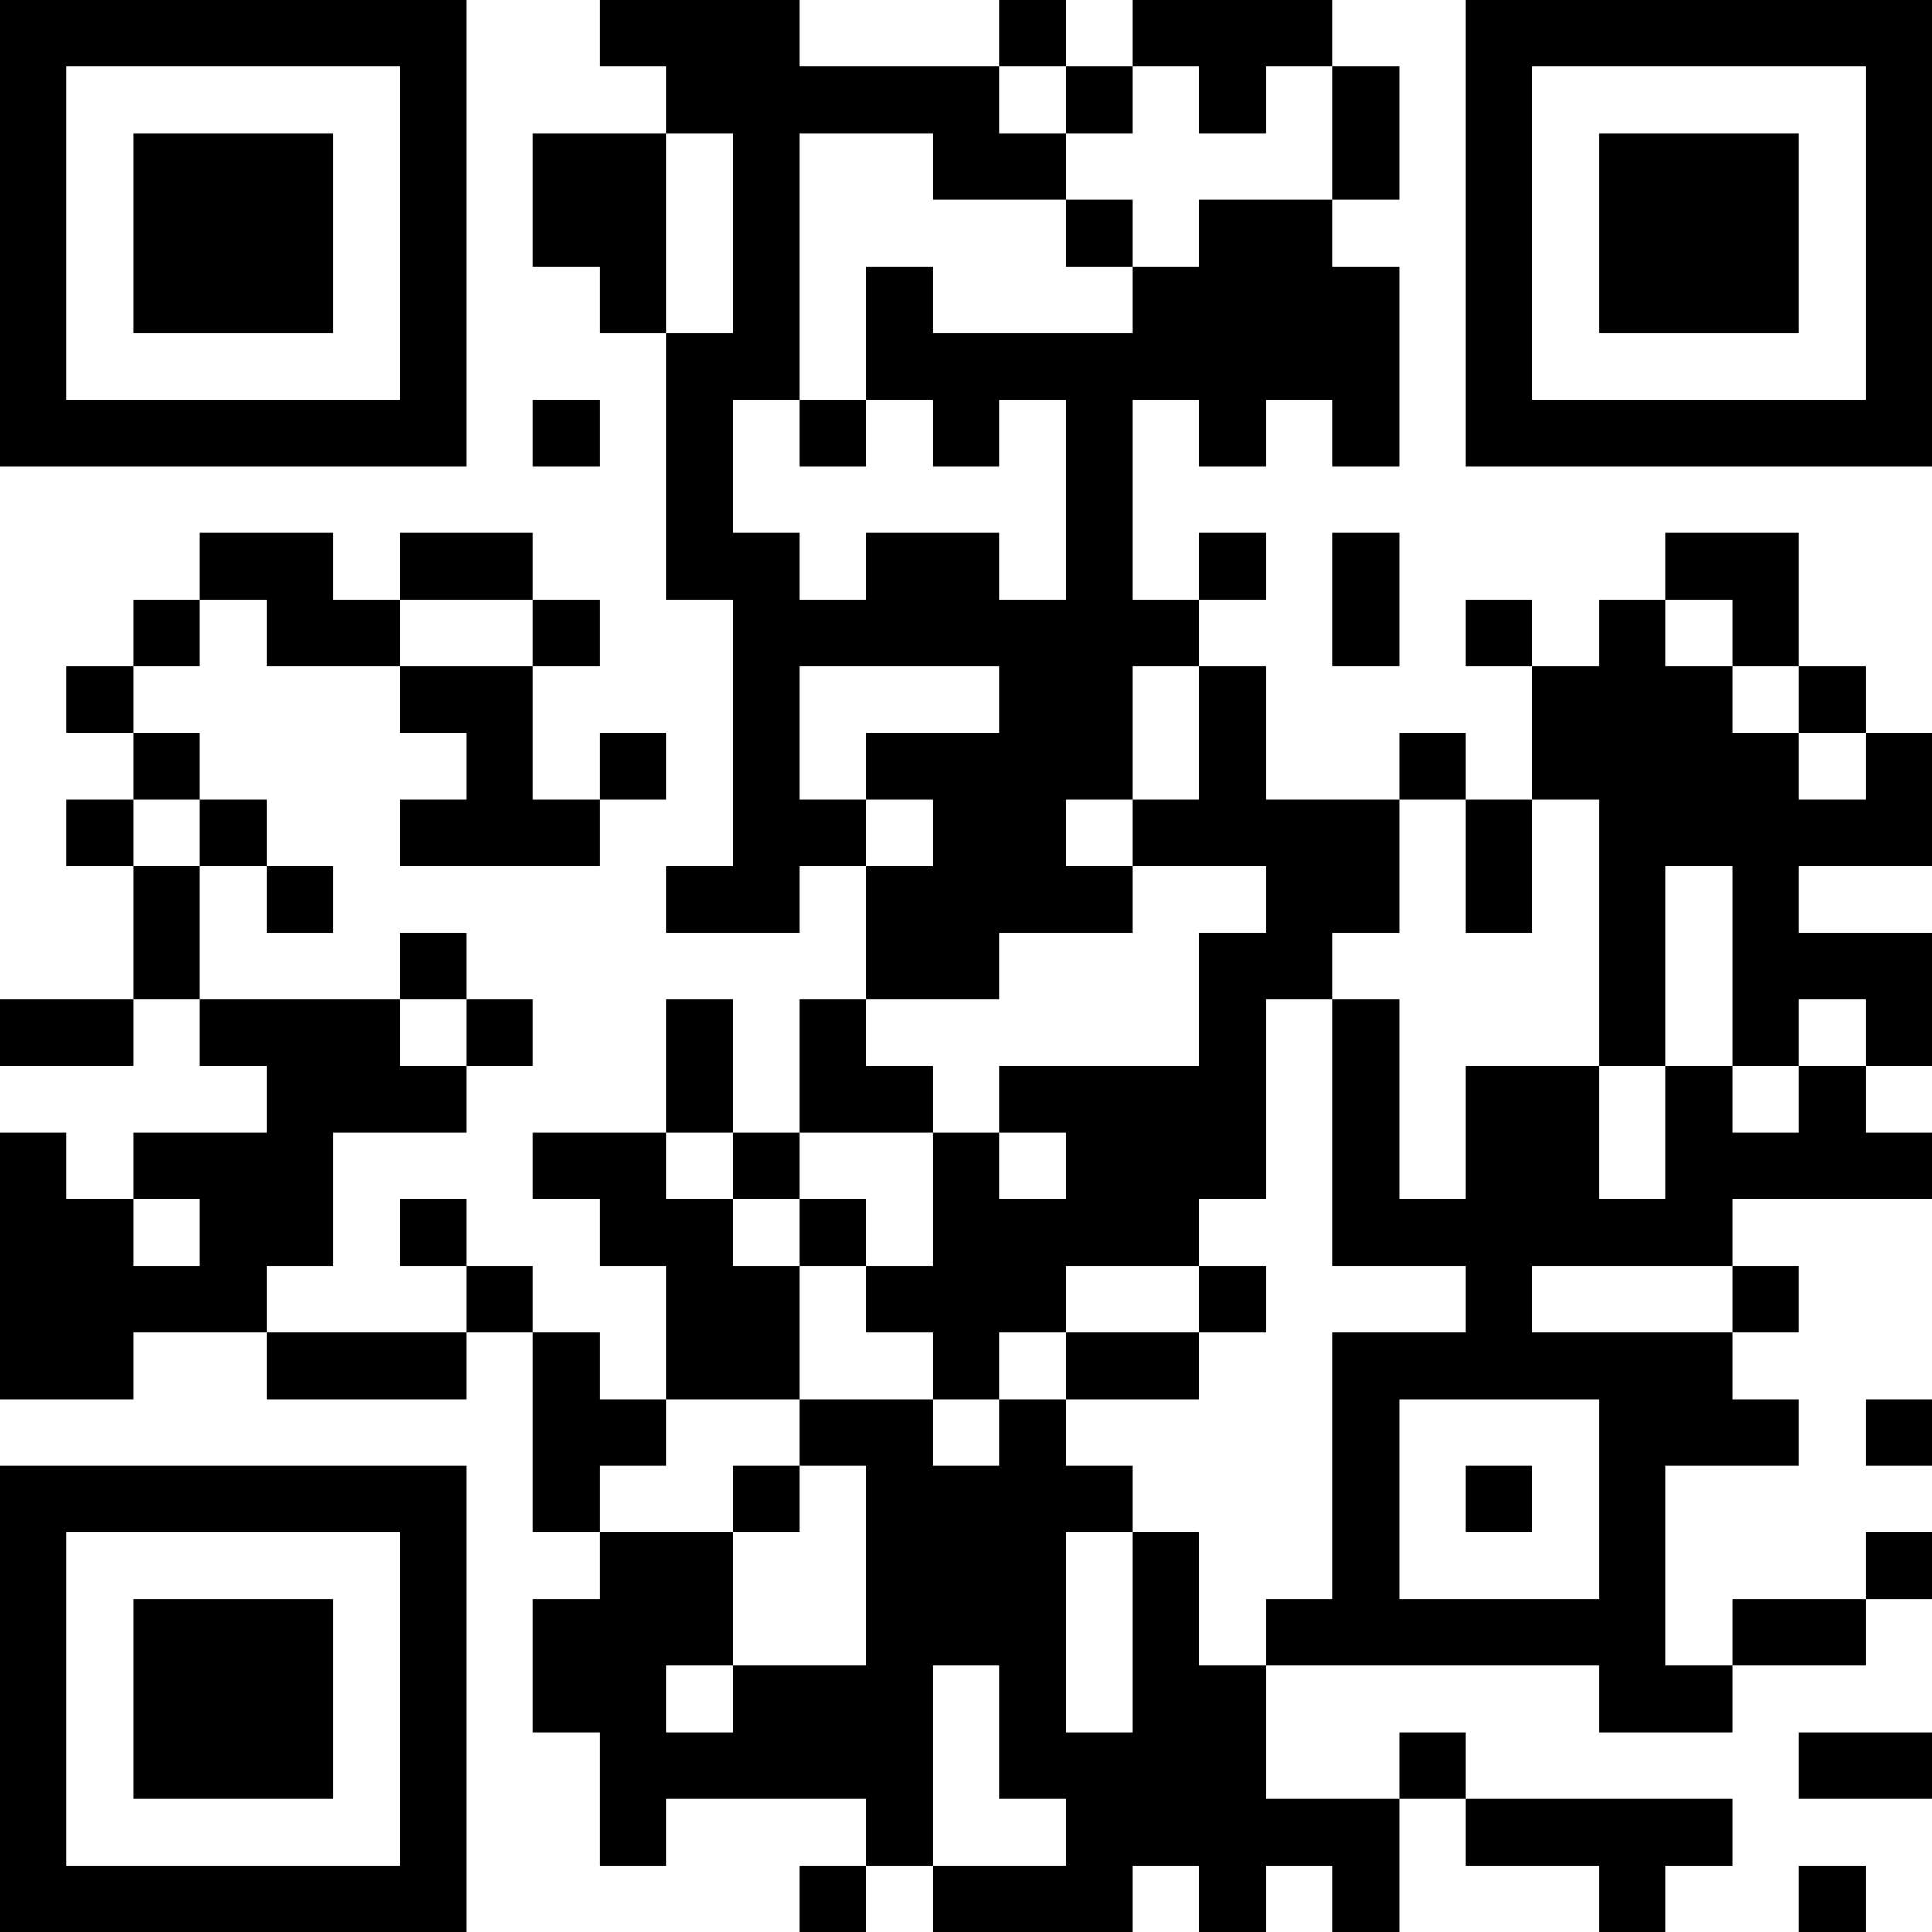<?xml version="1.0" encoding="UTF-8"?>
<svg xmlns="http://www.w3.org/2000/svg" version="1.1" width="200" height="200" viewBox="0 0 200 200"><rect x="0" y="0" width="200" height="200" fill="#ffffff"/><g transform="scale(6.897)"><g transform="translate(0,0)"><path fill-rule="evenodd" d="M9 0L9 1L10 1L10 2L8 2L8 4L9 4L9 5L10 5L10 9L11 9L11 13L10 13L10 14L12 14L12 13L13 13L13 15L12 15L12 17L11 17L11 15L10 15L10 17L8 17L8 18L9 18L9 19L10 19L10 21L9 21L9 20L8 20L8 19L7 19L7 18L6 18L6 19L7 19L7 20L4 20L4 19L5 19L5 17L7 17L7 16L8 16L8 15L7 15L7 14L6 14L6 15L3 15L3 13L4 13L4 14L5 14L5 13L4 13L4 12L3 12L3 11L2 11L2 10L3 10L3 9L4 9L4 10L6 10L6 11L7 11L7 12L6 12L6 13L9 13L9 12L10 12L10 11L9 11L9 12L8 12L8 10L9 10L9 9L8 9L8 8L6 8L6 9L5 9L5 8L3 8L3 9L2 9L2 10L1 10L1 11L2 11L2 12L1 12L1 13L2 13L2 15L0 15L0 16L2 16L2 15L3 15L3 16L4 16L4 17L2 17L2 18L1 18L1 17L0 17L0 21L2 21L2 20L4 20L4 21L7 21L7 20L8 20L8 23L9 23L9 24L8 24L8 26L9 26L9 28L10 28L10 27L13 27L13 28L12 28L12 29L13 29L13 28L14 28L14 29L17 29L17 28L18 28L18 29L19 29L19 28L20 28L20 29L21 29L21 27L22 27L22 28L24 28L24 29L25 29L25 28L26 28L26 27L22 27L22 26L21 26L21 27L19 27L19 25L24 25L24 26L26 26L26 25L28 25L28 24L29 24L29 23L28 23L28 24L26 24L26 25L25 25L25 22L27 22L27 21L26 21L26 20L27 20L27 19L26 19L26 18L29 18L29 17L28 17L28 16L29 16L29 14L27 14L27 13L29 13L29 11L28 11L28 10L27 10L27 8L25 8L25 9L24 9L24 10L23 10L23 9L22 9L22 10L23 10L23 12L22 12L22 11L21 11L21 12L19 12L19 10L18 10L18 9L19 9L19 8L18 8L18 9L17 9L17 6L18 6L18 7L19 7L19 6L20 6L20 7L21 7L21 4L20 4L20 3L21 3L21 1L20 1L20 0L17 0L17 1L16 1L16 0L15 0L15 1L12 1L12 0ZM15 1L15 2L16 2L16 3L14 3L14 2L12 2L12 6L11 6L11 8L12 8L12 9L13 9L13 8L15 8L15 9L16 9L16 6L15 6L15 7L14 7L14 6L13 6L13 4L14 4L14 5L17 5L17 4L18 4L18 3L20 3L20 1L19 1L19 2L18 2L18 1L17 1L17 2L16 2L16 1ZM10 2L10 5L11 5L11 2ZM16 3L16 4L17 4L17 3ZM8 6L8 7L9 7L9 6ZM12 6L12 7L13 7L13 6ZM20 8L20 10L21 10L21 8ZM6 9L6 10L8 10L8 9ZM25 9L25 10L26 10L26 11L27 11L27 12L28 12L28 11L27 11L27 10L26 10L26 9ZM12 10L12 12L13 12L13 13L14 13L14 12L13 12L13 11L15 11L15 10ZM17 10L17 12L16 12L16 13L17 13L17 14L15 14L15 15L13 15L13 16L14 16L14 17L12 17L12 18L11 18L11 17L10 17L10 18L11 18L11 19L12 19L12 21L10 21L10 22L9 22L9 23L11 23L11 25L10 25L10 26L11 26L11 25L13 25L13 22L12 22L12 21L14 21L14 22L15 22L15 21L16 21L16 22L17 22L17 23L16 23L16 26L17 26L17 23L18 23L18 25L19 25L19 24L20 24L20 20L22 20L22 19L20 19L20 15L21 15L21 18L22 18L22 16L24 16L24 18L25 18L25 16L26 16L26 17L27 17L27 16L28 16L28 15L27 15L27 16L26 16L26 13L25 13L25 16L24 16L24 12L23 12L23 14L22 14L22 12L21 12L21 14L20 14L20 15L19 15L19 18L18 18L18 19L16 19L16 20L15 20L15 21L14 21L14 20L13 20L13 19L14 19L14 17L15 17L15 18L16 18L16 17L15 17L15 16L18 16L18 14L19 14L19 13L17 13L17 12L18 12L18 10ZM2 12L2 13L3 13L3 12ZM6 15L6 16L7 16L7 15ZM2 18L2 19L3 19L3 18ZM12 18L12 19L13 19L13 18ZM18 19L18 20L16 20L16 21L18 21L18 20L19 20L19 19ZM23 19L23 20L26 20L26 19ZM21 21L21 24L24 24L24 21ZM28 21L28 22L29 22L29 21ZM11 22L11 23L12 23L12 22ZM22 22L22 23L23 23L23 22ZM14 25L14 28L16 28L16 27L15 27L15 25ZM27 26L27 27L29 27L29 26ZM27 28L27 29L28 29L28 28ZM0 0L0 7L7 7L7 0ZM1 1L1 6L6 6L6 1ZM2 2L2 5L5 5L5 2ZM22 0L22 7L29 7L29 0ZM23 1L23 6L28 6L28 1ZM24 2L24 5L27 5L27 2ZM0 22L0 29L7 29L7 22ZM1 23L1 28L6 28L6 23ZM2 24L2 27L5 27L5 24Z" fill="#000000"/></g></g></svg>
